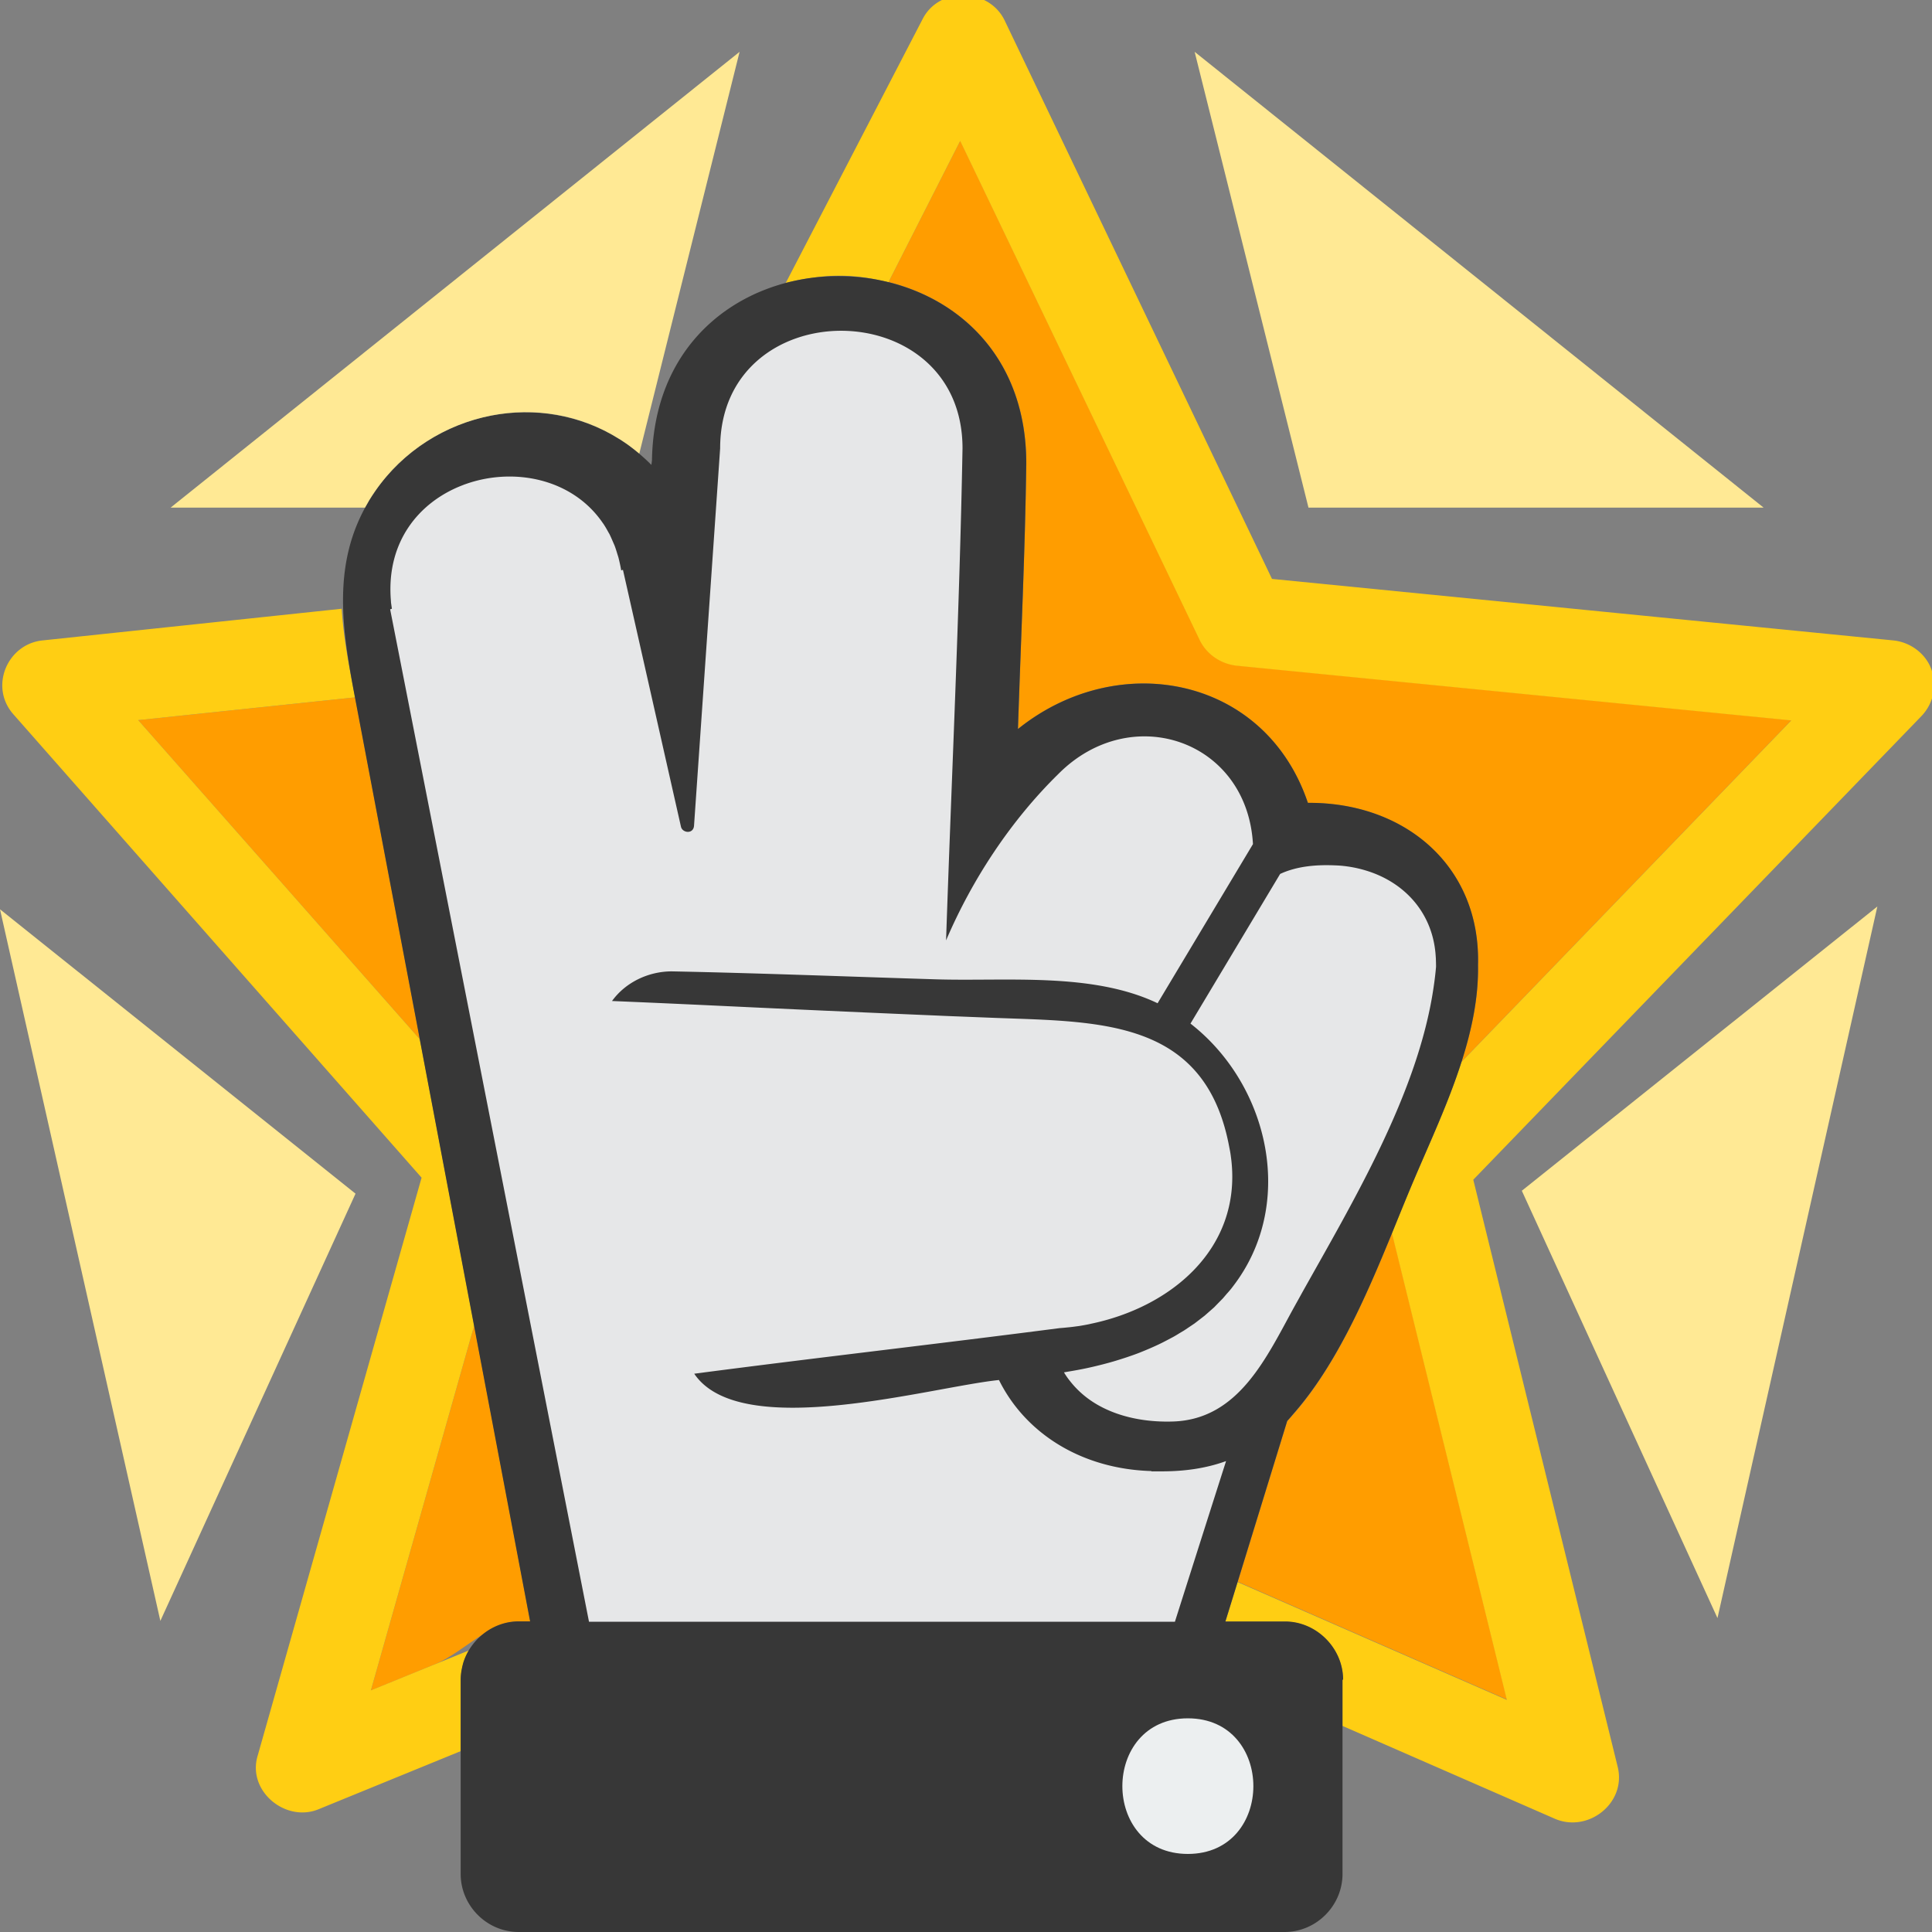 <svg xmlns="http://www.w3.org/2000/svg" xmlns:xlink="http://www.w3.org/1999/xlink" width="232" height="232" viewBox="0 0 232 232"><rect x="0" y="0" width="232" height="232" fill="#808080" stroke="none"/><defs><path id="55laa" d="M569 3919v-232h232v232z"/><path id="55lac" d="M625.943 3846.191l6.736 35.52h-1.382c-1.603 0-3.09.582-4.285 1.536-1.963 1.21-3.891 2.838-5.865 3.64l-7.608 3.106zm-6.527-34.392l-33.82-38.324 26.039-2.733c2.532 13.364 5.063 26.74 7.607 40.103zm106.64-28.391c-5.134-15.248-22.799-18.54-34.808-8.874.337-10.631.86-21.273 1-31.915 0-12.27-7.608-19.54-16.55-21.75l8.617-16.97 28.767 59.923c.813 1.71 2.52 2.872 4.437 3.082l66.606 6.571-39.615 41.022c1.23-3.826 2.044-7.723 1.974-11.596.337-11.852-8.745-19.563-20.429-19.493zm-2.475 74.228c5.598-5.955 9.326-14.597 12.59-22.587l13.797 56.037-32.333-14.143 5.946-19.307z"/><path id="55lad" d="M619.416 3811.799c2.183 11.468 4.355 22.924 6.527 34.38l-12.404 43.802 11.742-4.78a7.03 7.03 0 0 0-.569 1.28l-.07.209-.104.407-.093.453-.047.314a6.58 6.58 0 0 0-.058.826v8.584l-17.014 6.955c-3.984 1.71-8.699-2.152-7.375-6.432l19.674-69.378-49.057-55.688c-2.869-3.327-.65-8.41 3.554-8.828l35.91-3.803c.22 3.629.93 7.071 1.603 10.642l-26.039 2.733 33.82 38.324zm181.514-44.407c.686 1.908.279 4.036-1.184 5.583l-53.83 55.688 17.35 70.541c1.046 4.362-3.635 7.98-7.653 6.153L730.2 3894.25v-5.525h.07c0-3.78-3.194-6.979-6.968-6.979h-7.166c.5-1.581.987-3.175 1.475-4.768l32.333 14.143-13.797-56.037c.882-2.164 1.742-4.292 2.59-6.293 1.916-4.5 4.169-9.316 5.749-14.259l39.615-41.022-66.606-6.571c-1.905-.21-3.612-1.373-4.437-3.083l-28.756-59.933-8.617 16.97-.186-.047c-.337-.082-.674-.151-1.01-.221a21.623 21.623 0 0 0-8.247-.221c-.975.128-1.94.325-2.891.581l16.457-31.729c2.02-3.896 7.955-3.71 9.837.21l32.1 67.051 74.608 7.386c2.044.21 3.891 1.57 4.576 3.49z"/><path id="55lae" d="M726.055 3783.408c-5.133-15.236-22.798-18.54-34.818-8.863.348-10.63.86-21.273.998-31.915 0-12.27-7.595-19.54-16.55-21.75l-.185-.046c-.337-.081-.674-.151-1.01-.22a25.486 25.486 0 0 0-8.247-.222c-.975.14-1.95.337-2.891.582-8.618 2.29-15.865 9.374-16.062 21.296l-.07.558c-.5-.512-1.034-.989-1.568-1.442-.21-.175-.418-.35-.639-.512l-.441-.337-.407-.291a15.434 15.434 0 0 0-.72-.477l-.104-.058c-4.646-2.908-10.15-3.792-15.342-2.803-5.494 1.07-10.592 4.222-13.96 9.095-.244.36-.476.71-.697 1.07l-.232.407c-4.263 7.374-3.02 15.167-1.487 23.262l7.607 40.103.116.64.058.314c1.417 7.478 2.834 14.957 4.251 22.424l2.265 11.956 6.736 35.52h-1.382c-1.603 0-3.101.582-4.286 1.536a7.187 7.187 0 0 0-2.3 3.245l-.069.21-.104.407-.093.453-.047.314a6.429 6.429 0 0 0-.058.826v23.331c0 3.827 3.148 6.979 6.968 6.979h91.96c3.82 0 6.968-3.152 6.968-6.979v-23.33h.07c0-3.78-3.194-6.98-6.969-6.98h-7.165l1.475-4.768 5.946-19.307c.22-.233.441-.5.685-.791 5.215-5.909 8.78-14.143 11.916-21.796.883-2.164 1.742-4.292 2.59-6.293 1.905-4.5 4.17-9.316 5.749-14.259 1.22-3.826 2.044-7.723 1.974-11.596.337-11.863-8.745-19.575-20.429-19.493z"/><path id="55laf" d="M711.642 3893.342c-10.487 0-10.487 16.284 0 16.284 10.488 0 10.488-16.284 0-16.284z"/><path id="55lag" d="M794.438 3795.853l-19.198 85.451-23.495-51.315zM569 3796.19l42.693 34.148-23.437 51.304zm211.78-48.233h-54.655l-13.67-54.735zm-191.293 0l68.325-54.735-12.044 48.245-.116-.093-.639-.512-.441-.337-.407-.29-.72-.478-.104-.058c-4.715-2.966-10.197-3.803-15.342-2.803-5.494 1.07-10.592 4.222-13.96 9.096-.244.348-.476.709-.697 1.07l-.232.407-.279.488z"/><path id="55lah" d="M741.42 3802.052l-.046-.628-.012-.105c-.499-4.885-3.82-8.444-8.408-9.804a14.555 14.555 0 0 0-3.473-.594l1.545.082c1.208.058 2.3.116-.012 0l-1.556-.082h-.023c-2.253-.104-4.634.059-6.713 1.024l-10.766 17.97c9.105 7.083 12.52 20.714 5.819 30.565-.29.43-.604.85-.918 1.256-.174.21-.348.42-.534.617l-.465.547-.627.64-.441.453-.674.593-.464.407-.662.512-.546.419-.57.383-.696.466-.43.255c-.29.175-.58.361-.883.524l-.243.128c-.372.198-.744.395-1.115.581l-.024.012c-.87.43-1.777.814-2.682 1.175l-.151.058c-.86.325-1.743.616-2.625.884l-.349.104c-.836.245-1.672.454-2.52.652l-.464.104c-.848.187-1.696.338-2.544.477l-.383.07c.186.314.395.617.615.907l.058.07c1.139 1.477 2.579 2.582 4.205 3.361 2.532 1.222 5.493 1.664 8.304 1.559 7.85-.303 11.172-7.781 14.482-13.783.29-.523.593-1.058.883-1.593 6.19-11.073 13.96-24.018 15.83-36.707.127-.849.232-1.686.302-2.524 0-.337-.012-.686-.024-1.035zm-34.156 61.597c-8.397-.244-15.133-4.524-18.304-10.933-8.2.837-31.032 7.49-36.595-.756 14.622-1.92 29.279-3.582 43.9-5.478.395-.023.779-.07 1.162-.105l.313-.035.883-.116.267-.047c.337-.058.662-.116.987-.186l.082-.023c9.64-1.989 18.071-8.99 16.91-19.598-.047-.384-.093-.767-.163-1.151l-.186-.954c-1.173-5.746-3.751-9.223-7.2-11.363-5.494-3.397-13.182-3.385-20.917-3.676l-4.123-.163c-.94-.034-1.87-.07-2.81-.116a4632.79 4632.79 0 0 1-21.986-.977c-5.656-.267-11.323-.535-16.991-.767 1.638-2.268 4.402-3.56 7.177-3.56 10.557.21 21.115.629 31.672.954 8.49.268 18.79-.884 26.665 2.873l11.452-19.11c-.709-12.468-14.588-17.213-23.333-8.455-5.726 5.606-10.371 12.654-13.519 20.017.662-19.691 1.615-39.394 1.975-59.085 0-18.784-29.105-18.865-29.105 0l-3.135 45.302c-.07 1.059-1.394.896-1.568.14l-6.969-30.857-.209.07c-.093-.547-.209-1.07-.337-1.57l-.139-.442c-.104-.35-.209-.686-.337-1.012l-.174-.396c-.14-.325-.279-.65-.43-.953l-.15-.256a11.4 11.4 0 0 0-.581-.977l-.07-.093c-3.647-5.327-10.65-6.7-16.399-4.687l-.232.081-.441.174c-5.018 2.024-8.908 6.7-8.374 13.643l.023.361.105.733-.21.07 23.879 121.576h70.357c2.044-6.431 4.088-12.863 6.144-19.295-2.462.896-5.064 1.233-7.677 1.233h-1.29z"/><clipPath id="55lab"><use xlink:href="#55laa"/></clipPath></defs><g><g transform="translate(-569 -3687)"><g/><g clip-path="url(#55lab)"><g><use fill="#ff9d00" xlink:href="#55lac"/></g></g><g clip-path="url(#55lab)"><g><use fill="#ffce13" xlink:href="#55lad"/></g></g><g clip-path="url(#55lab)"><use fill="#373737" xlink:href="#55lae"/></g><g clip-path="url(#55lab)"><use fill="#eceff0" xlink:href="#55laf"/></g><g clip-path="url(#55lab)"><g><use fill="#ffe994" xlink:href="#55lag"/></g></g><g clip-path="url(#55lab)"><g><use fill="#e6e7e8" xlink:href="#55lah"/></g></g></g></g></svg>